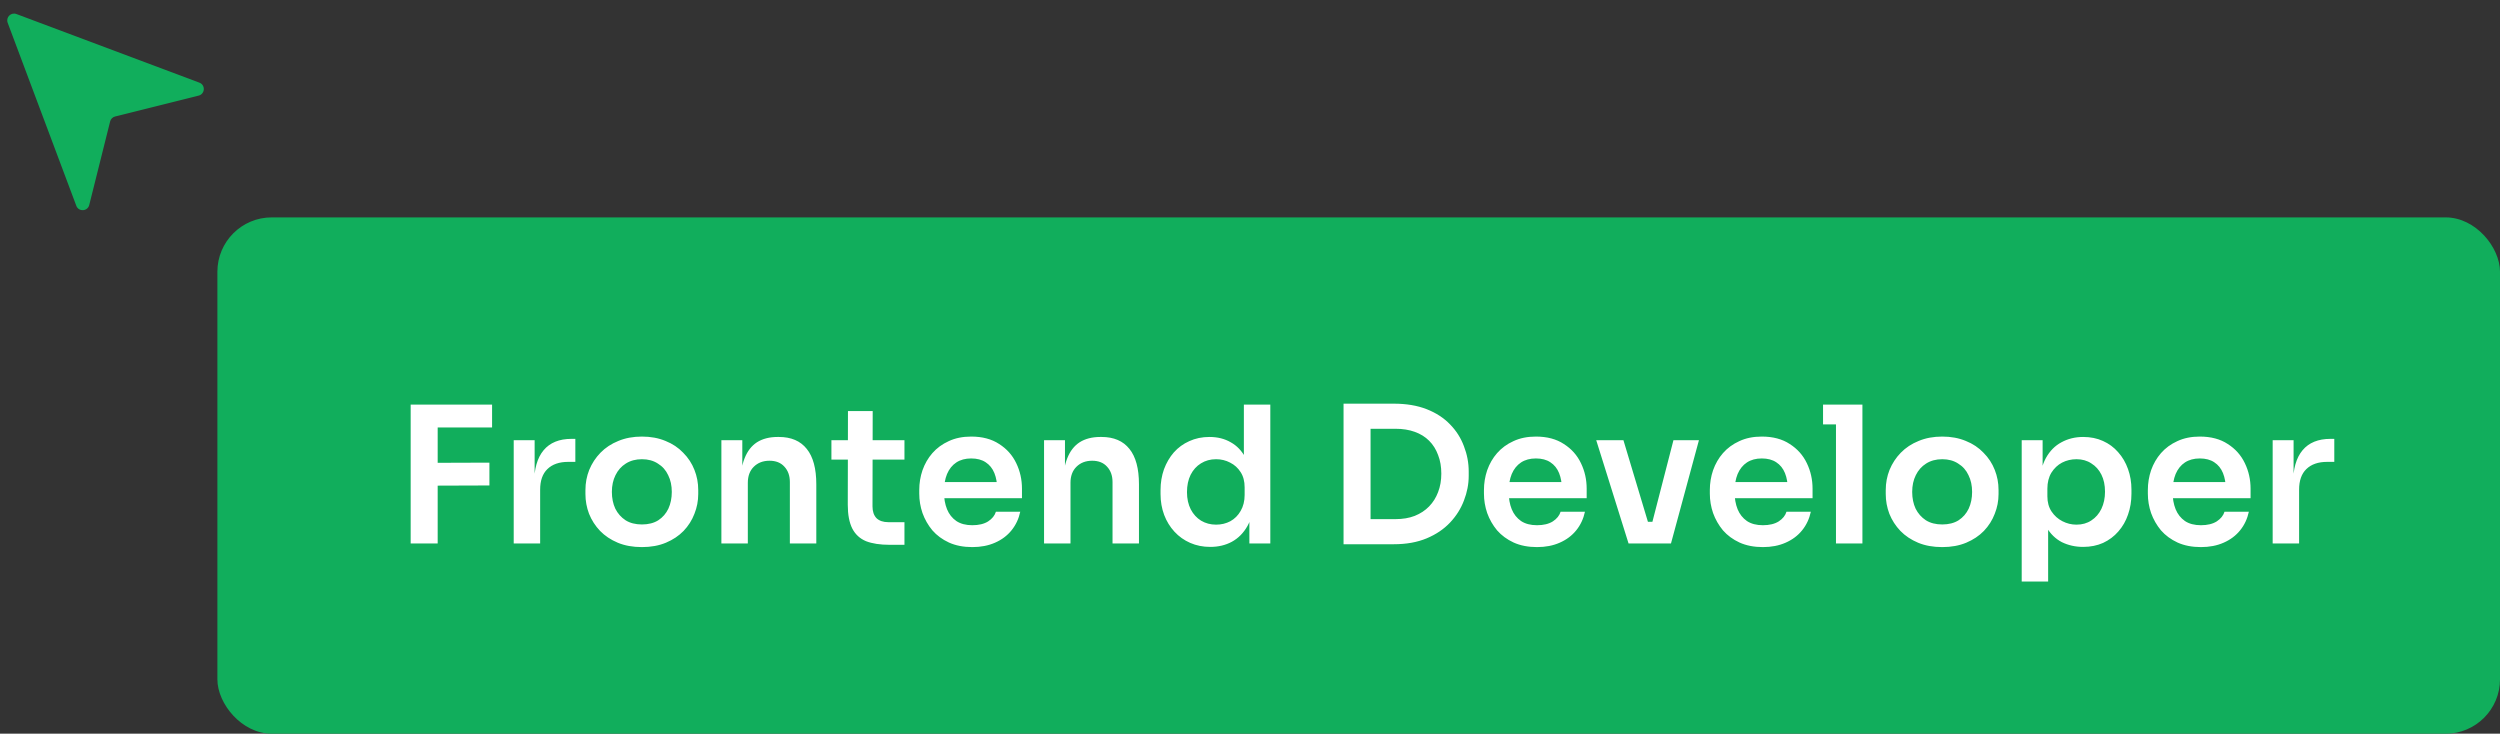 <svg width="184" height="54" viewBox="0 0 184 54" fill="none" xmlns="http://www.w3.org/2000/svg">
<rect x="0" y="0" width="184" height="54" fill="#333333" stroke="none"/>
<rect x="16" y="16" width="168" height="38" rx="4" fill="#11AE5C"/>
<path d="M30.225 40V29.78H32.213V40H30.225ZM31.933 35.744V34.064L36.021 34.05V35.73L31.933 35.744ZM31.933 31.46V29.78H36.217V31.46H31.933ZM37.809 40V32.398H39.349V35.618H39.307C39.307 34.526 39.541 33.7 40.007 33.14C40.474 32.58 41.16 32.3 42.065 32.3H42.345V33.994H41.813C41.16 33.994 40.651 34.171 40.287 34.526C39.932 34.871 39.755 35.375 39.755 36.038V40H37.809ZM47.246 40.266C46.574 40.266 45.982 40.159 45.468 39.944C44.955 39.729 44.521 39.44 44.166 39.076C43.812 38.703 43.541 38.283 43.354 37.816C43.177 37.349 43.088 36.864 43.088 36.36V36.066C43.088 35.543 43.182 35.049 43.368 34.582C43.564 34.106 43.84 33.686 44.194 33.322C44.558 32.949 44.997 32.659 45.51 32.454C46.024 32.239 46.602 32.132 47.246 32.132C47.89 32.132 48.469 32.239 48.982 32.454C49.496 32.659 49.93 32.949 50.284 33.322C50.648 33.686 50.924 34.106 51.11 34.582C51.297 35.049 51.39 35.543 51.39 36.066V36.36C51.39 36.864 51.297 37.349 51.11 37.816C50.933 38.283 50.667 38.703 50.312 39.076C49.958 39.44 49.524 39.729 49.01 39.944C48.497 40.159 47.909 40.266 47.246 40.266ZM47.246 38.6C47.722 38.6 48.124 38.497 48.45 38.292C48.777 38.077 49.024 37.793 49.192 37.438C49.36 37.074 49.444 36.663 49.444 36.206C49.444 35.739 49.356 35.329 49.178 34.974C49.01 34.61 48.758 34.325 48.422 34.12C48.096 33.905 47.704 33.798 47.246 33.798C46.789 33.798 46.392 33.905 46.056 34.12C45.73 34.325 45.478 34.61 45.3 34.974C45.123 35.329 45.034 35.739 45.034 36.206C45.034 36.663 45.118 37.074 45.286 37.438C45.464 37.793 45.716 38.077 46.042 38.292C46.369 38.497 46.77 38.6 47.246 38.6ZM53.094 40V32.398H54.634V35.66H54.494C54.494 34.885 54.597 34.241 54.802 33.728C55.008 33.205 55.311 32.813 55.712 32.552C56.123 32.291 56.632 32.16 57.238 32.16H57.322C58.228 32.16 58.914 32.454 59.38 33.042C59.847 33.621 60.08 34.489 60.08 35.646V40H58.134V35.478C58.134 35.011 57.999 34.633 57.728 34.344C57.467 34.055 57.103 33.91 56.636 33.91C56.16 33.91 55.773 34.059 55.474 34.358C55.185 34.647 55.04 35.039 55.04 35.534V40H53.094ZM65.476 40.098C64.776 40.098 64.198 40.009 63.74 39.832C63.292 39.645 62.956 39.337 62.732 38.908C62.508 38.469 62.396 37.881 62.396 37.144L62.41 30.256H64.23L64.216 37.27C64.216 37.643 64.314 37.933 64.51 38.138C64.716 38.334 65.005 38.432 65.378 38.432H66.568V40.098H65.476ZM61.192 33.826V32.398H66.568V33.826H61.192ZM71.563 40.266C70.909 40.266 70.335 40.154 69.841 39.93C69.355 39.706 68.949 39.407 68.623 39.034C68.305 38.651 68.063 38.227 67.895 37.76C67.736 37.293 67.657 36.817 67.657 36.332V36.066C67.657 35.562 67.736 35.077 67.895 34.61C68.063 34.134 68.305 33.714 68.623 33.35C68.949 32.977 69.351 32.683 69.827 32.468C70.303 32.244 70.853 32.132 71.479 32.132C72.3 32.132 72.986 32.314 73.537 32.678C74.097 33.033 74.517 33.504 74.797 34.092C75.077 34.671 75.217 35.296 75.217 35.968V36.668H68.483V35.478H73.999L73.397 36.066C73.397 35.581 73.327 35.165 73.187 34.82C73.047 34.475 72.832 34.209 72.543 34.022C72.263 33.835 71.908 33.742 71.479 33.742C71.049 33.742 70.685 33.84 70.387 34.036C70.088 34.232 69.859 34.517 69.701 34.89C69.551 35.254 69.477 35.693 69.477 36.206C69.477 36.682 69.551 37.107 69.701 37.48C69.85 37.844 70.079 38.133 70.387 38.348C70.695 38.553 71.087 38.656 71.563 38.656C72.039 38.656 72.426 38.563 72.725 38.376C73.023 38.18 73.215 37.942 73.299 37.662H75.091C74.979 38.185 74.764 38.642 74.447 39.034C74.129 39.426 73.723 39.729 73.229 39.944C72.743 40.159 72.188 40.266 71.563 40.266ZM76.842 40V32.398H78.382V35.66H78.242C78.242 34.885 78.345 34.241 78.55 33.728C78.756 33.205 79.059 32.813 79.46 32.552C79.871 32.291 80.38 32.16 80.986 32.16H81.07C81.976 32.16 82.662 32.454 83.128 33.042C83.595 33.621 83.828 34.489 83.828 35.646V40H81.882V35.478C81.882 35.011 81.747 34.633 81.476 34.344C81.215 34.055 80.851 33.91 80.384 33.91C79.908 33.91 79.521 34.059 79.222 34.358C78.933 34.647 78.788 35.039 78.788 35.534V40H76.842ZM89.07 40.252C88.538 40.252 88.049 40.154 87.6 39.958C87.153 39.762 86.765 39.487 86.439 39.132C86.112 38.777 85.86 38.367 85.683 37.9C85.505 37.424 85.416 36.911 85.416 36.36V36.066C85.416 35.525 85.501 35.016 85.668 34.54C85.846 34.064 86.088 33.649 86.397 33.294C86.714 32.939 87.092 32.664 87.531 32.468C87.978 32.263 88.473 32.16 89.014 32.16C89.612 32.16 90.135 32.291 90.582 32.552C91.04 32.804 91.404 33.187 91.674 33.7C91.945 34.213 92.094 34.857 92.123 35.632L91.549 34.96V29.78H93.495V40H91.954V36.766H92.29C92.263 37.541 92.104 38.189 91.814 38.712C91.525 39.225 91.142 39.613 90.666 39.874C90.2 40.126 89.668 40.252 89.07 40.252ZM89.504 38.614C89.887 38.614 90.237 38.53 90.555 38.362C90.872 38.185 91.124 37.933 91.311 37.606C91.507 37.27 91.605 36.878 91.605 36.43V35.87C91.605 35.422 91.507 35.049 91.311 34.75C91.115 34.442 90.858 34.209 90.54 34.05C90.223 33.882 89.878 33.798 89.504 33.798C89.085 33.798 88.711 33.901 88.385 34.106C88.067 34.302 87.815 34.582 87.629 34.946C87.451 35.31 87.362 35.735 87.362 36.22C87.362 36.705 87.456 37.13 87.642 37.494C87.829 37.849 88.081 38.124 88.398 38.32C88.725 38.516 89.094 38.614 89.504 38.614ZM100.593 40.056V38.208H102.707C103.239 38.208 103.71 38.129 104.121 37.97C104.541 37.802 104.896 37.569 105.185 37.27C105.474 36.971 105.694 36.621 105.843 36.22C106.002 35.809 106.081 35.357 106.081 34.862C106.081 34.349 106.002 33.891 105.843 33.49C105.694 33.079 105.474 32.729 105.185 32.44C104.896 32.151 104.541 31.931 104.121 31.782C103.71 31.633 103.239 31.558 102.707 31.558H100.593V29.71H102.581C103.505 29.71 104.312 29.845 105.003 30.116C105.694 30.387 106.268 30.76 106.725 31.236C107.182 31.703 107.523 32.239 107.747 32.846C107.98 33.443 108.097 34.064 108.097 34.708V35.016C108.097 35.632 107.98 36.239 107.747 36.836C107.523 37.433 107.182 37.975 106.725 38.46C106.268 38.945 105.694 39.333 105.003 39.622C104.312 39.911 103.505 40.056 102.581 40.056H100.593ZM98.885 40.056V29.71H100.873V40.056H98.885ZM113.125 40.266C112.472 40.266 111.898 40.154 111.403 39.93C110.918 39.706 110.512 39.407 110.185 39.034C109.868 38.651 109.625 38.227 109.457 37.76C109.299 37.293 109.219 36.817 109.219 36.332V36.066C109.219 35.562 109.299 35.077 109.457 34.61C109.625 34.134 109.868 33.714 110.185 33.35C110.512 32.977 110.913 32.683 111.389 32.468C111.865 32.244 112.416 32.132 113.041 32.132C113.863 32.132 114.549 32.314 115.099 32.678C115.659 33.033 116.079 33.504 116.359 34.092C116.639 34.671 116.779 35.296 116.779 35.968V36.668H110.045V35.478H115.561L114.959 36.066C114.959 35.581 114.889 35.165 114.749 34.82C114.609 34.475 114.395 34.209 114.105 34.022C113.825 33.835 113.471 33.742 113.041 33.742C112.612 33.742 112.248 33.84 111.949 34.036C111.651 34.232 111.422 34.517 111.263 34.89C111.114 35.254 111.039 35.693 111.039 36.206C111.039 36.682 111.114 37.107 111.263 37.48C111.413 37.844 111.641 38.133 111.949 38.348C112.257 38.553 112.649 38.656 113.125 38.656C113.601 38.656 113.989 38.563 114.287 38.376C114.586 38.18 114.777 37.942 114.861 37.662H116.653C116.541 38.185 116.327 38.642 116.009 39.034C115.692 39.426 115.286 39.729 114.791 39.944C114.306 40.159 113.751 40.266 113.125 40.266ZM119.862 40L117.482 32.398H119.484L121.766 40H119.862ZM120.436 40V38.404H122.494V40H120.436ZM121.206 40L123.166 32.398H125.042L122.984 40H121.206ZM129.75 40.266C129.097 40.266 128.523 40.154 128.028 39.93C127.543 39.706 127.137 39.407 126.81 39.034C126.493 38.651 126.25 38.227 126.082 37.76C125.924 37.293 125.844 36.817 125.844 36.332V36.066C125.844 35.562 125.924 35.077 126.082 34.61C126.25 34.134 126.493 33.714 126.81 33.35C127.137 32.977 127.538 32.683 128.014 32.468C128.49 32.244 129.041 32.132 129.666 32.132C130.488 32.132 131.174 32.314 131.724 32.678C132.284 33.033 132.704 33.504 132.984 34.092C133.264 34.671 133.404 35.296 133.404 35.968V36.668H126.67V35.478H132.186L131.584 36.066C131.584 35.581 131.514 35.165 131.374 34.82C131.234 34.475 131.02 34.209 130.73 34.022C130.45 33.835 130.096 33.742 129.666 33.742C129.237 33.742 128.873 33.84 128.574 34.036C128.276 34.232 128.047 34.517 127.888 34.89C127.739 35.254 127.664 35.693 127.664 36.206C127.664 36.682 127.739 37.107 127.888 37.48C128.038 37.844 128.266 38.133 128.574 38.348C128.882 38.553 129.274 38.656 129.75 38.656C130.226 38.656 130.614 38.563 130.912 38.376C131.211 38.18 131.402 37.942 131.486 37.662H133.278C133.166 38.185 132.952 38.642 132.634 39.034C132.317 39.426 131.911 39.729 131.416 39.944C130.931 40.159 130.376 40.266 129.75 40.266ZM135.128 40V29.78H137.074V40H135.128ZM134.176 31.236V29.78H137.074V31.236H134.176ZM142.949 40.266C142.277 40.266 141.685 40.159 141.171 39.944C140.658 39.729 140.224 39.44 139.869 39.076C139.515 38.703 139.244 38.283 139.057 37.816C138.88 37.349 138.791 36.864 138.791 36.36V36.066C138.791 35.543 138.885 35.049 139.071 34.582C139.267 34.106 139.543 33.686 139.897 33.322C140.261 32.949 140.7 32.659 141.213 32.454C141.727 32.239 142.305 32.132 142.949 32.132C143.593 32.132 144.172 32.239 144.685 32.454C145.199 32.659 145.633 32.949 145.987 33.322C146.351 33.686 146.627 34.106 146.813 34.582C147 35.049 147.093 35.543 147.093 36.066V36.36C147.093 36.864 147 37.349 146.813 37.816C146.636 38.283 146.37 38.703 146.015 39.076C145.661 39.44 145.227 39.729 144.713 39.944C144.2 40.159 143.612 40.266 142.949 40.266ZM142.949 38.6C143.425 38.6 143.827 38.497 144.153 38.292C144.48 38.077 144.727 37.793 144.895 37.438C145.063 37.074 145.147 36.663 145.147 36.206C145.147 35.739 145.059 35.329 144.881 34.974C144.713 34.61 144.461 34.325 144.125 34.12C143.799 33.905 143.407 33.798 142.949 33.798C142.492 33.798 142.095 33.905 141.759 34.12C141.433 34.325 141.181 34.61 141.003 34.974C140.826 35.329 140.737 35.739 140.737 36.206C140.737 36.663 140.821 37.074 140.989 37.438C141.167 37.793 141.419 38.077 141.745 38.292C142.072 38.497 142.473 38.6 142.949 38.6ZM148.797 42.8V32.398H150.337V35.674L150.099 35.66C150.137 34.885 150.295 34.237 150.575 33.714C150.865 33.191 151.247 32.804 151.723 32.552C152.199 32.291 152.731 32.16 153.319 32.16C153.861 32.16 154.346 32.258 154.775 32.454C155.214 32.65 155.587 32.925 155.895 33.28C156.213 33.635 156.455 34.05 156.623 34.526C156.791 34.993 156.875 35.497 156.875 36.038V36.332C156.875 36.883 156.791 37.396 156.623 37.872C156.465 38.339 156.227 38.754 155.909 39.118C155.601 39.473 155.228 39.753 154.789 39.958C154.351 40.154 153.861 40.252 153.319 40.252C152.75 40.252 152.227 40.135 151.751 39.902C151.285 39.659 150.907 39.291 150.617 38.796C150.328 38.292 150.165 37.643 150.127 36.85L150.743 37.788V42.8H148.797ZM152.829 38.614C153.249 38.614 153.613 38.511 153.921 38.306C154.239 38.101 154.486 37.816 154.663 37.452C154.841 37.079 154.929 36.659 154.929 36.192C154.929 35.707 154.841 35.287 154.663 34.932C154.486 34.577 154.239 34.302 153.921 34.106C153.613 33.901 153.249 33.798 152.829 33.798C152.447 33.798 152.092 33.882 151.765 34.05C151.448 34.218 151.187 34.465 150.981 34.792C150.785 35.119 150.687 35.511 150.687 35.968V36.528C150.687 36.967 150.79 37.34 150.995 37.648C151.201 37.956 151.467 38.194 151.793 38.362C152.12 38.53 152.465 38.614 152.829 38.614ZM161.988 40.266C161.335 40.266 160.761 40.154 160.266 39.93C159.781 39.706 159.375 39.407 159.048 39.034C158.731 38.651 158.488 38.227 158.32 37.76C158.162 37.293 158.082 36.817 158.082 36.332V36.066C158.082 35.562 158.162 35.077 158.32 34.61C158.488 34.134 158.731 33.714 159.048 33.35C159.375 32.977 159.776 32.683 160.252 32.468C160.728 32.244 161.279 32.132 161.904 32.132C162.726 32.132 163.412 32.314 163.962 32.678C164.522 33.033 164.942 33.504 165.222 34.092C165.502 34.671 165.642 35.296 165.642 35.968V36.668H158.908V35.478H164.424L163.822 36.066C163.822 35.581 163.752 35.165 163.612 34.82C163.472 34.475 163.258 34.209 162.968 34.022C162.688 33.835 162.334 33.742 161.904 33.742C161.475 33.742 161.111 33.84 160.812 34.036C160.514 34.232 160.285 34.517 160.126 34.89C159.977 35.254 159.902 35.693 159.902 36.206C159.902 36.682 159.977 37.107 160.126 37.48C160.276 37.844 160.504 38.133 160.812 38.348C161.12 38.553 161.512 38.656 161.988 38.656C162.464 38.656 162.852 38.563 163.15 38.376C163.449 38.18 163.64 37.942 163.724 37.662H165.516C165.404 38.185 165.19 38.642 164.872 39.034C164.555 39.426 164.149 39.729 163.654 39.944C163.169 40.159 162.614 40.266 161.988 40.266ZM167.268 40V32.398H168.808V35.618H168.766C168.766 34.526 168.999 33.7 169.466 33.14C169.933 32.58 170.619 32.3 171.524 32.3H171.804V33.994H171.272C170.619 33.994 170.11 34.171 169.746 34.526C169.391 34.871 169.214 35.375 169.214 36.038V40H167.268Z" fill="white"/>
<path d="M14.621 7.036C15.097 6.917 15.135 6.255 14.675 6.083L1.209 1.033C0.807 0.882 0.414 1.275 0.565 1.677L5.615 15.143C5.787 15.603 6.449 15.565 6.568 15.089L8.106 8.938C8.151 8.759 8.291 8.619 8.47 8.574L14.621 7.036Z" fill="#11AE5C"/>
</svg>
